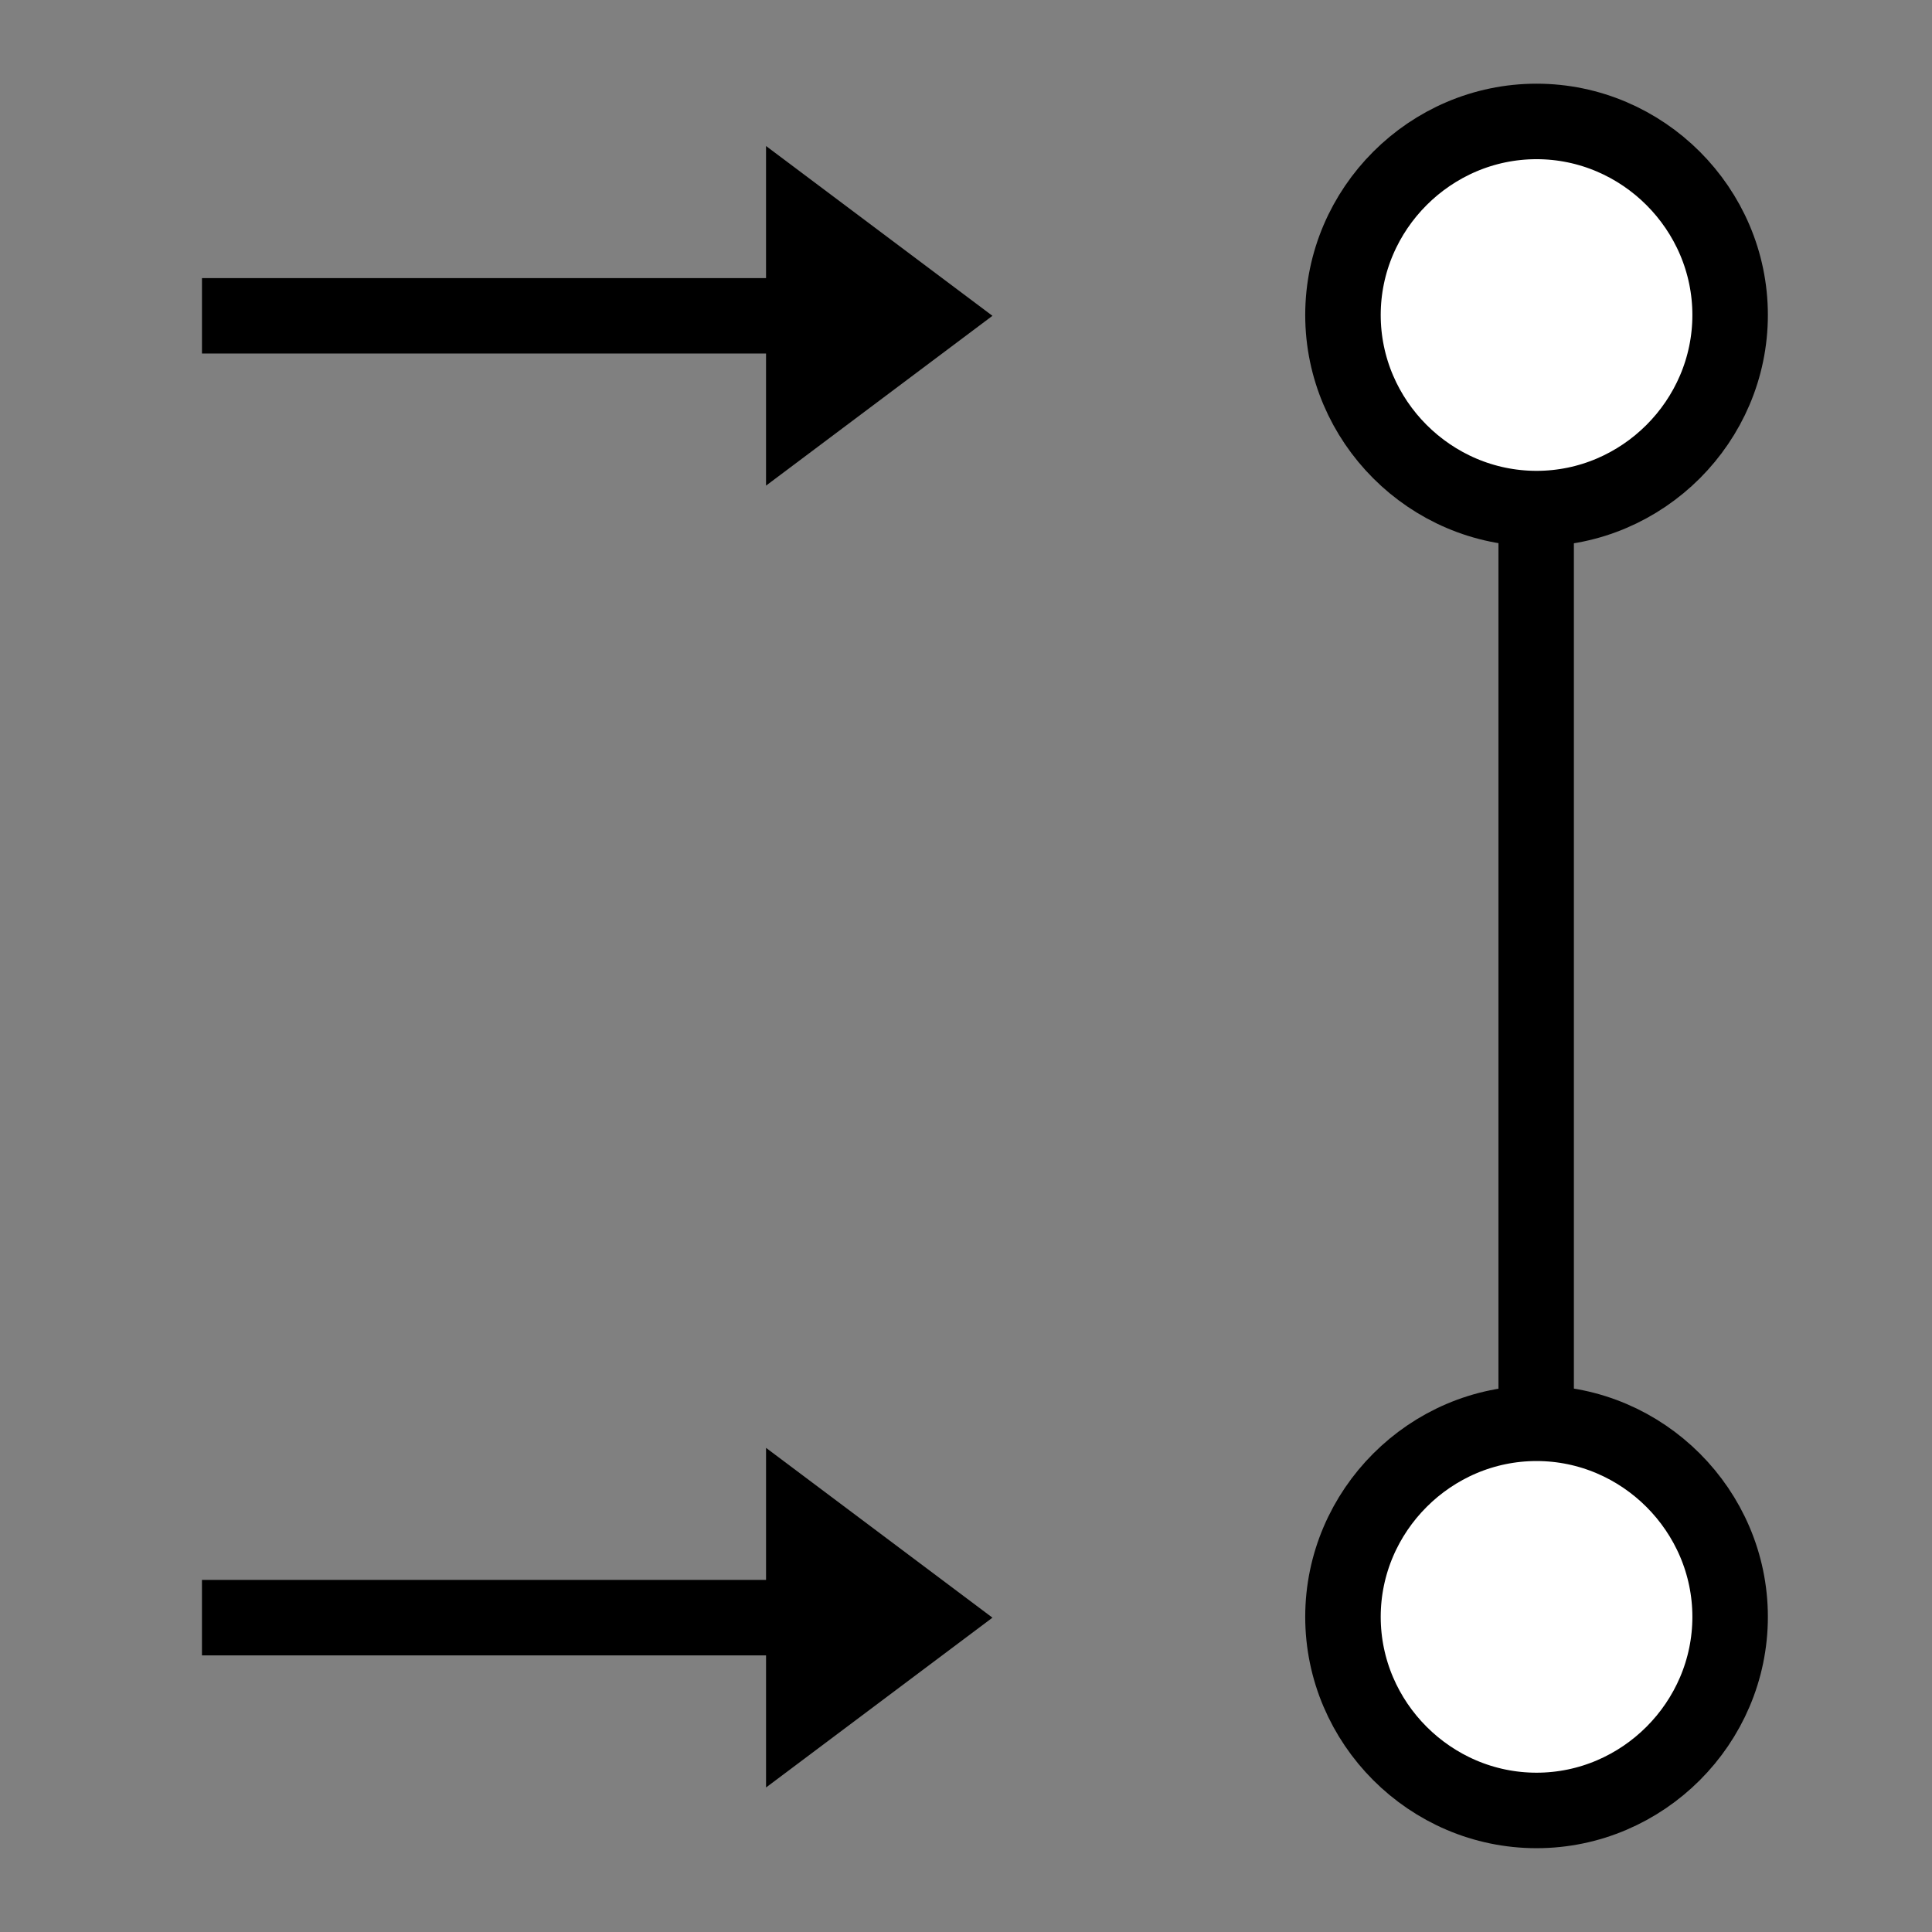 <?xml version="1.0" encoding="UTF-8" standalone="no"?>
<!DOCTYPE svg PUBLIC "-//W3C//DTD SVG 1.1//EN" "http://www.w3.org/Graphics/SVG/1.1/DTD/svg11.dtd">
<svg width="100%" height="100%" viewBox="0 0 256 256" version="1.1" xmlns="http://www.w3.org/2000/svg" xmlns:xlink="http://www.w3.org/1999/xlink" xml:space="preserve" xmlns:serif="http://www.serif.com/" style="fill-rule:evenodd;clip-rule:evenodd;stroke-linejoin:round;">
    <rect x="0" y="0" width="256" height="256" fill="#808080" stroke="none"/>
    <g id="Ebene-1" serif:id="Ebene 1" transform="matrix(-1,1.22465e-16,-1.22465e-16,-1,425.64,548.945)">
        <g id="path2987" transform="matrix(1.57056e-16,2.565,-2.565,1.57056e-16,433.298,103.852)">
            <path d="M100,82.362C100,87.848 95.486,92.362 90,92.362C84.514,92.362 80,87.848 80,82.362C80,76.876 84.514,72.362 90,72.362C95.486,72.362 100,76.876 100,82.362Z" style="fill:white;fill-rule:nonzero;stroke:black;stroke-width:3.9px;"/>
        </g>
        <g id="path2987-1" transform="matrix(1.57056e-16,2.565,-2.565,1.57056e-16,433.298,276.354)">
            <path d="M100,82.362C100,87.848 95.486,92.362 90,92.362C84.514,92.362 80,87.848 80,82.362C80,76.876 84.514,72.362 90,72.362C95.486,72.362 100,76.876 100,82.362Z" style="fill:white;fill-rule:nonzero;stroke:black;stroke-width:3.9px;"/>
        </g>
        <g id="path3777" transform="matrix(2.06135e-16,3.366,-3.366,2.06135e-16,566.385,-321.123)">
            <path d="M202.429,102.286L238.432,102.286" style="fill:none;fill-rule:nonzero;stroke:black;stroke-width:2.97px;stroke-linejoin:miter;"/>
        </g>
        <g transform="matrix(1,1.63435e-22,-1.63435e-22,1,169.639,292.944)">
            <g id="path3781">
                <g>
                    <path d="M154.496,64.152L124.496,41.652L154.496,19.152L154.496,64.152Z" style="fill-rule:nonzero;"/>
                    <path d="M229.241,41.652L148.496,41.652" style="fill:none;fill-rule:nonzero;stroke:black;stroke-width:10px;stroke-linejoin:miter;"/>
                </g>
            </g>
        </g>
        <g transform="matrix(1,1.63435e-22,-1.63435e-22,1,169.639,292.944)">
            <g id="path3781-0">
                <g>
                    <path d="M154.497,236.654L124.497,214.154L154.497,191.654L154.497,236.654Z" style="fill-rule:nonzero;"/>
                    <path d="M229.239,214.154L148.497,214.154" style="fill:none;fill-rule:nonzero;stroke:black;stroke-width:10px;stroke-linejoin:miter;"/>
                </g>
            </g>
        </g>
    </g>
</svg>
